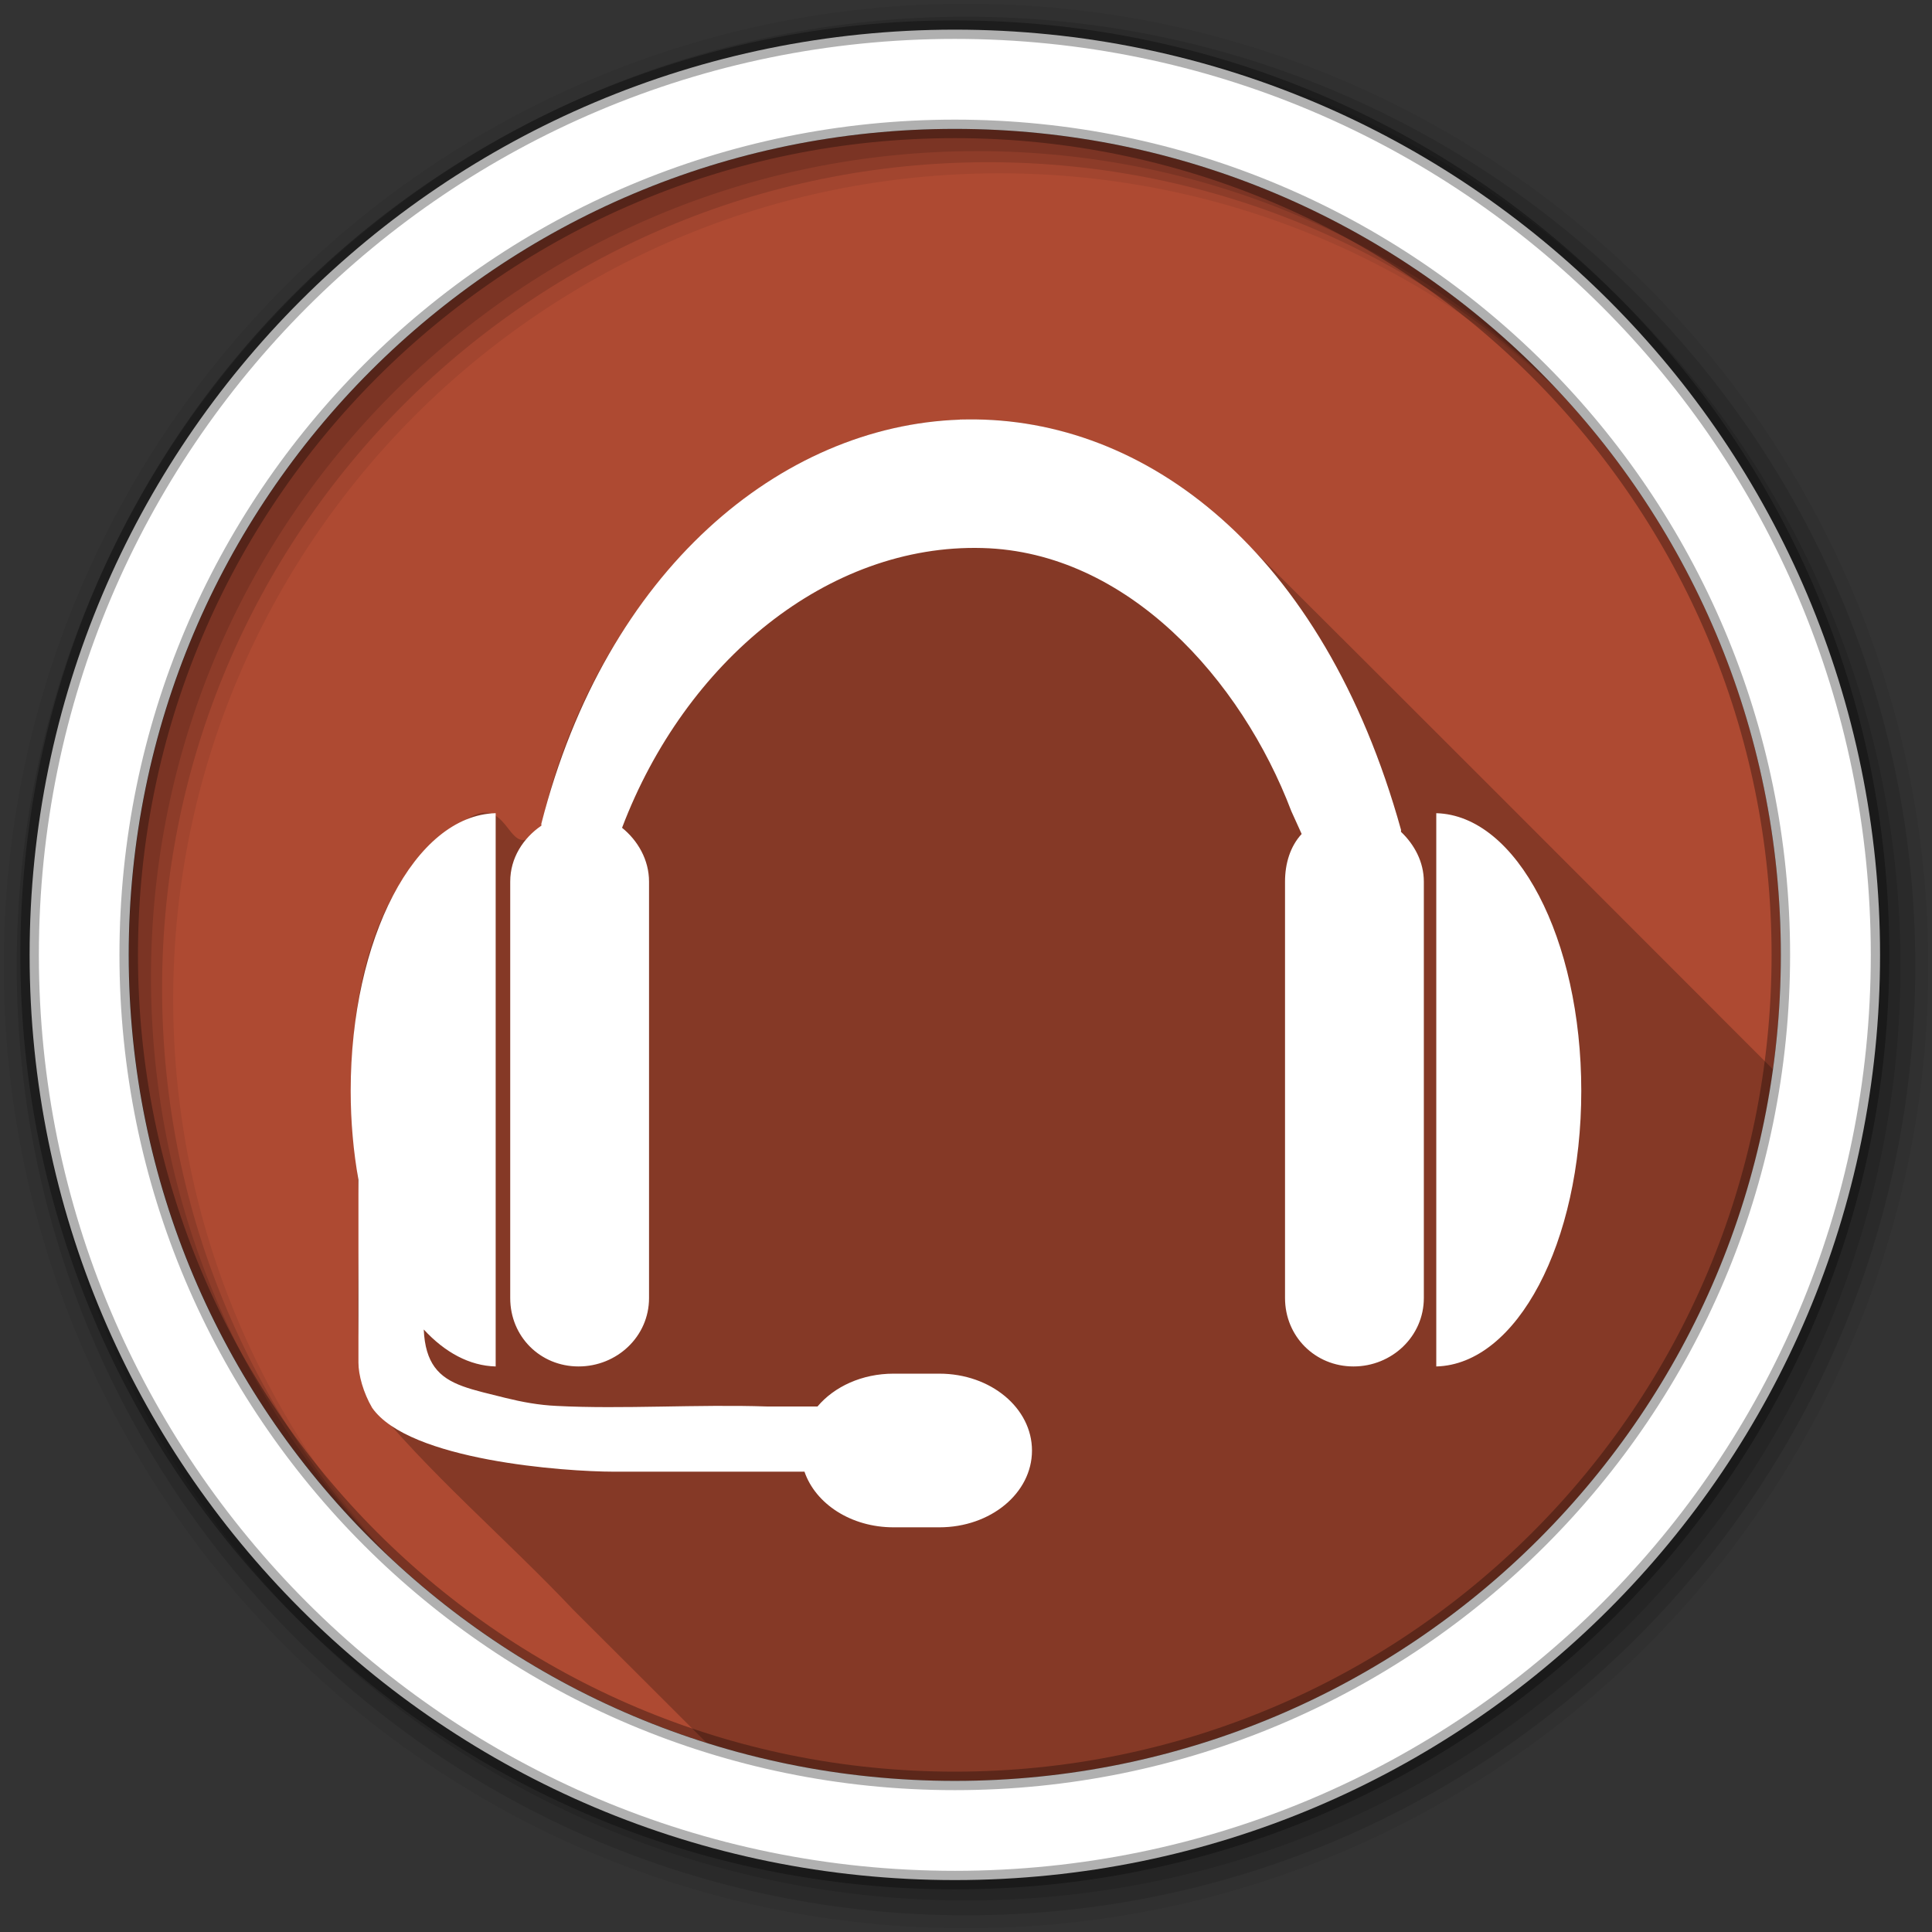 <svg xmlns="http://www.w3.org/2000/svg" id="svg2" width="100%" height="100%" version="1.1" viewBox="0 0 512 512"><rect x="0" y="0" width="512" height="512" fill="#333333" stroke="none"/><path id="path520" fill="#ae4a32" fill-rule="evenodd" d="m471.95 253.05c0 120.9-98.01 218.9-218.9 218.9-120.9 0-218.9-98.01-218.9-218.9 0-120.9 98.01-218.9 218.9-218.9 120.9 0 218.9 98.01 218.9 218.9"/><path id="path522" fill-opacity=".235" d="m256.56 111.16c-58.36 0.814-101.45 54.23-113.09 107.66-9.109 12.234-7.685-9.66-19.875-1.656-28.16 16.551-31.875 54.37-30.12 84.03 4.175 22.7-1.482 46.35 3.594 68.781 16.344 20.399 36.923 37.627 54.969 56.75 11.695 11.636 23.447 23.402 35.22 35.16 20.772 6.54 42.88 10.06 65.813 10.06 110.6 0 202.01-82.02 216.78-188.56-48.2-48.21-96.31-96.49-144.66-144.56-18.488-17.17-43.18-28.06-68.62-27.656"/><g id="g524" fill-rule="evenodd"><path id="path526" fill-opacity=".067" d="m256 1c-140.83 0-255 114.17-255 255s114.17 255 255 255 255-114.17 255-255-114.17-255-255-255m8.827 44.931c120.9 0 218.9 98 218.9 218.9s-98 218.9-218.9 218.9-218.93-98-218.93-218.9 98.03-218.9 218.93-218.9"/><g id="g528" fill-opacity=".129"><path id="path530" d="m256 4.433c-138.94 0-251.57 112.63-251.57 251.57s112.63 251.57 251.57 251.57 251.57-112.63 251.57-251.57-112.63-251.57-251.57-251.57m5.885 38.556c120.9 0 218.9 98 218.9 218.9s-98 218.9-218.9 218.9-218.93-98-218.93-218.9 98.03-218.9 218.93-218.9"/><path id="path532" d="m256 8.356c-136.77 0-247.64 110.87-247.64 247.64s110.87 247.64 247.64 247.64 247.64-110.87 247.64-247.64-110.87-247.64-247.64-247.64m2.942 31.691c120.9 0 218.9 98 218.9 218.9s-98 218.9-218.9 218.9-218.93-98-218.93-218.9 98.03-218.9 218.93-218.9"/></g><path id="path534" fill="#fff" stroke="#000" stroke-opacity=".31" stroke-width="4.904" d="m253.04 7.859c-135.42 0-245.19 109.78-245.19 245.19 0 135.42 109.78 245.19 245.19 245.19 135.42 0 245.19-109.78 245.19-245.19 0-135.42-109.78-245.19-245.19-245.19zm0 26.297c120.9 0 218.9 98 218.9 218.9s-98 218.9-218.9 218.9-218.93-98-218.93-218.9 98.03-218.9 218.93-218.9z"/></g><path id="path740" fill="#fff" d="m256.57 111.15c-0.74 0.008-1.465 0.004-2.204 0.03v0.03c-47.32 1.62-93.73 39.695-110.9 107.06-0.047 0.173 0.043 0.359 0 0.536-4.808 3.307-8.251 8.536-8.251 14.835v110.37c0 10.176 7.936 18.11 18.11 18.11 10.176 0 18.677-7.936 18.677-18.11v-110.37c0-5.792-2.985-10.907-7.149-14.269 16.765-44.2 54.675-75.29 95.53-74.14 38.39 1.023 68.61 34.922 81.83 69.73l2.741 6.05c-3.02 3.271-4.409 7.81-4.409 12.63v110.34c0 10.176 7.966 18.14 18.14 18.14 10.176 0 18.648-7.966 18.648-18.14v-110.34c0-5.253-2.536-9.857-6.05-13.196-0.047-0.173 0.047-0.363 0-0.536-20.714-74.49-68.1-109.24-114.72-108.76m-125.2 104.35c-21.349 0.551-38.427 33.21-38.427 73.58 0 8.267 0.733 16.189 2.055 23.563v48.47c0 3.245 1.282 7.963 3.634 11.975 9.764 13.975 51.09 16.913 64.05 16.92h50.521c2.925 8.53 12.348 14.745 23.592 14.745h12.154c13.595 0 24.546-9.07 24.546-20.345 0-11.28-10.951-20.375-24.546-20.375h-12.154c-8.353 0-15.709 3.439-20.14 8.698h-13.405c-18.259-0.616-38.43 0.755-55.734-0.149-4.72-0.214-9.14-1.035-13.524-2.115-8.64-2.194-15.27-3.294-18.826-8.222-1.662-2.302-2.664-5.454-2.86-9.92 5.608 6.077 12.11 9.619 19.06 9.8v-146.62m249.27 0v146.62c21.349-0.555 38.427-32.669 38.427-73.04 0-40.36-17.08-73.02-38.427-73.58"/></svg>